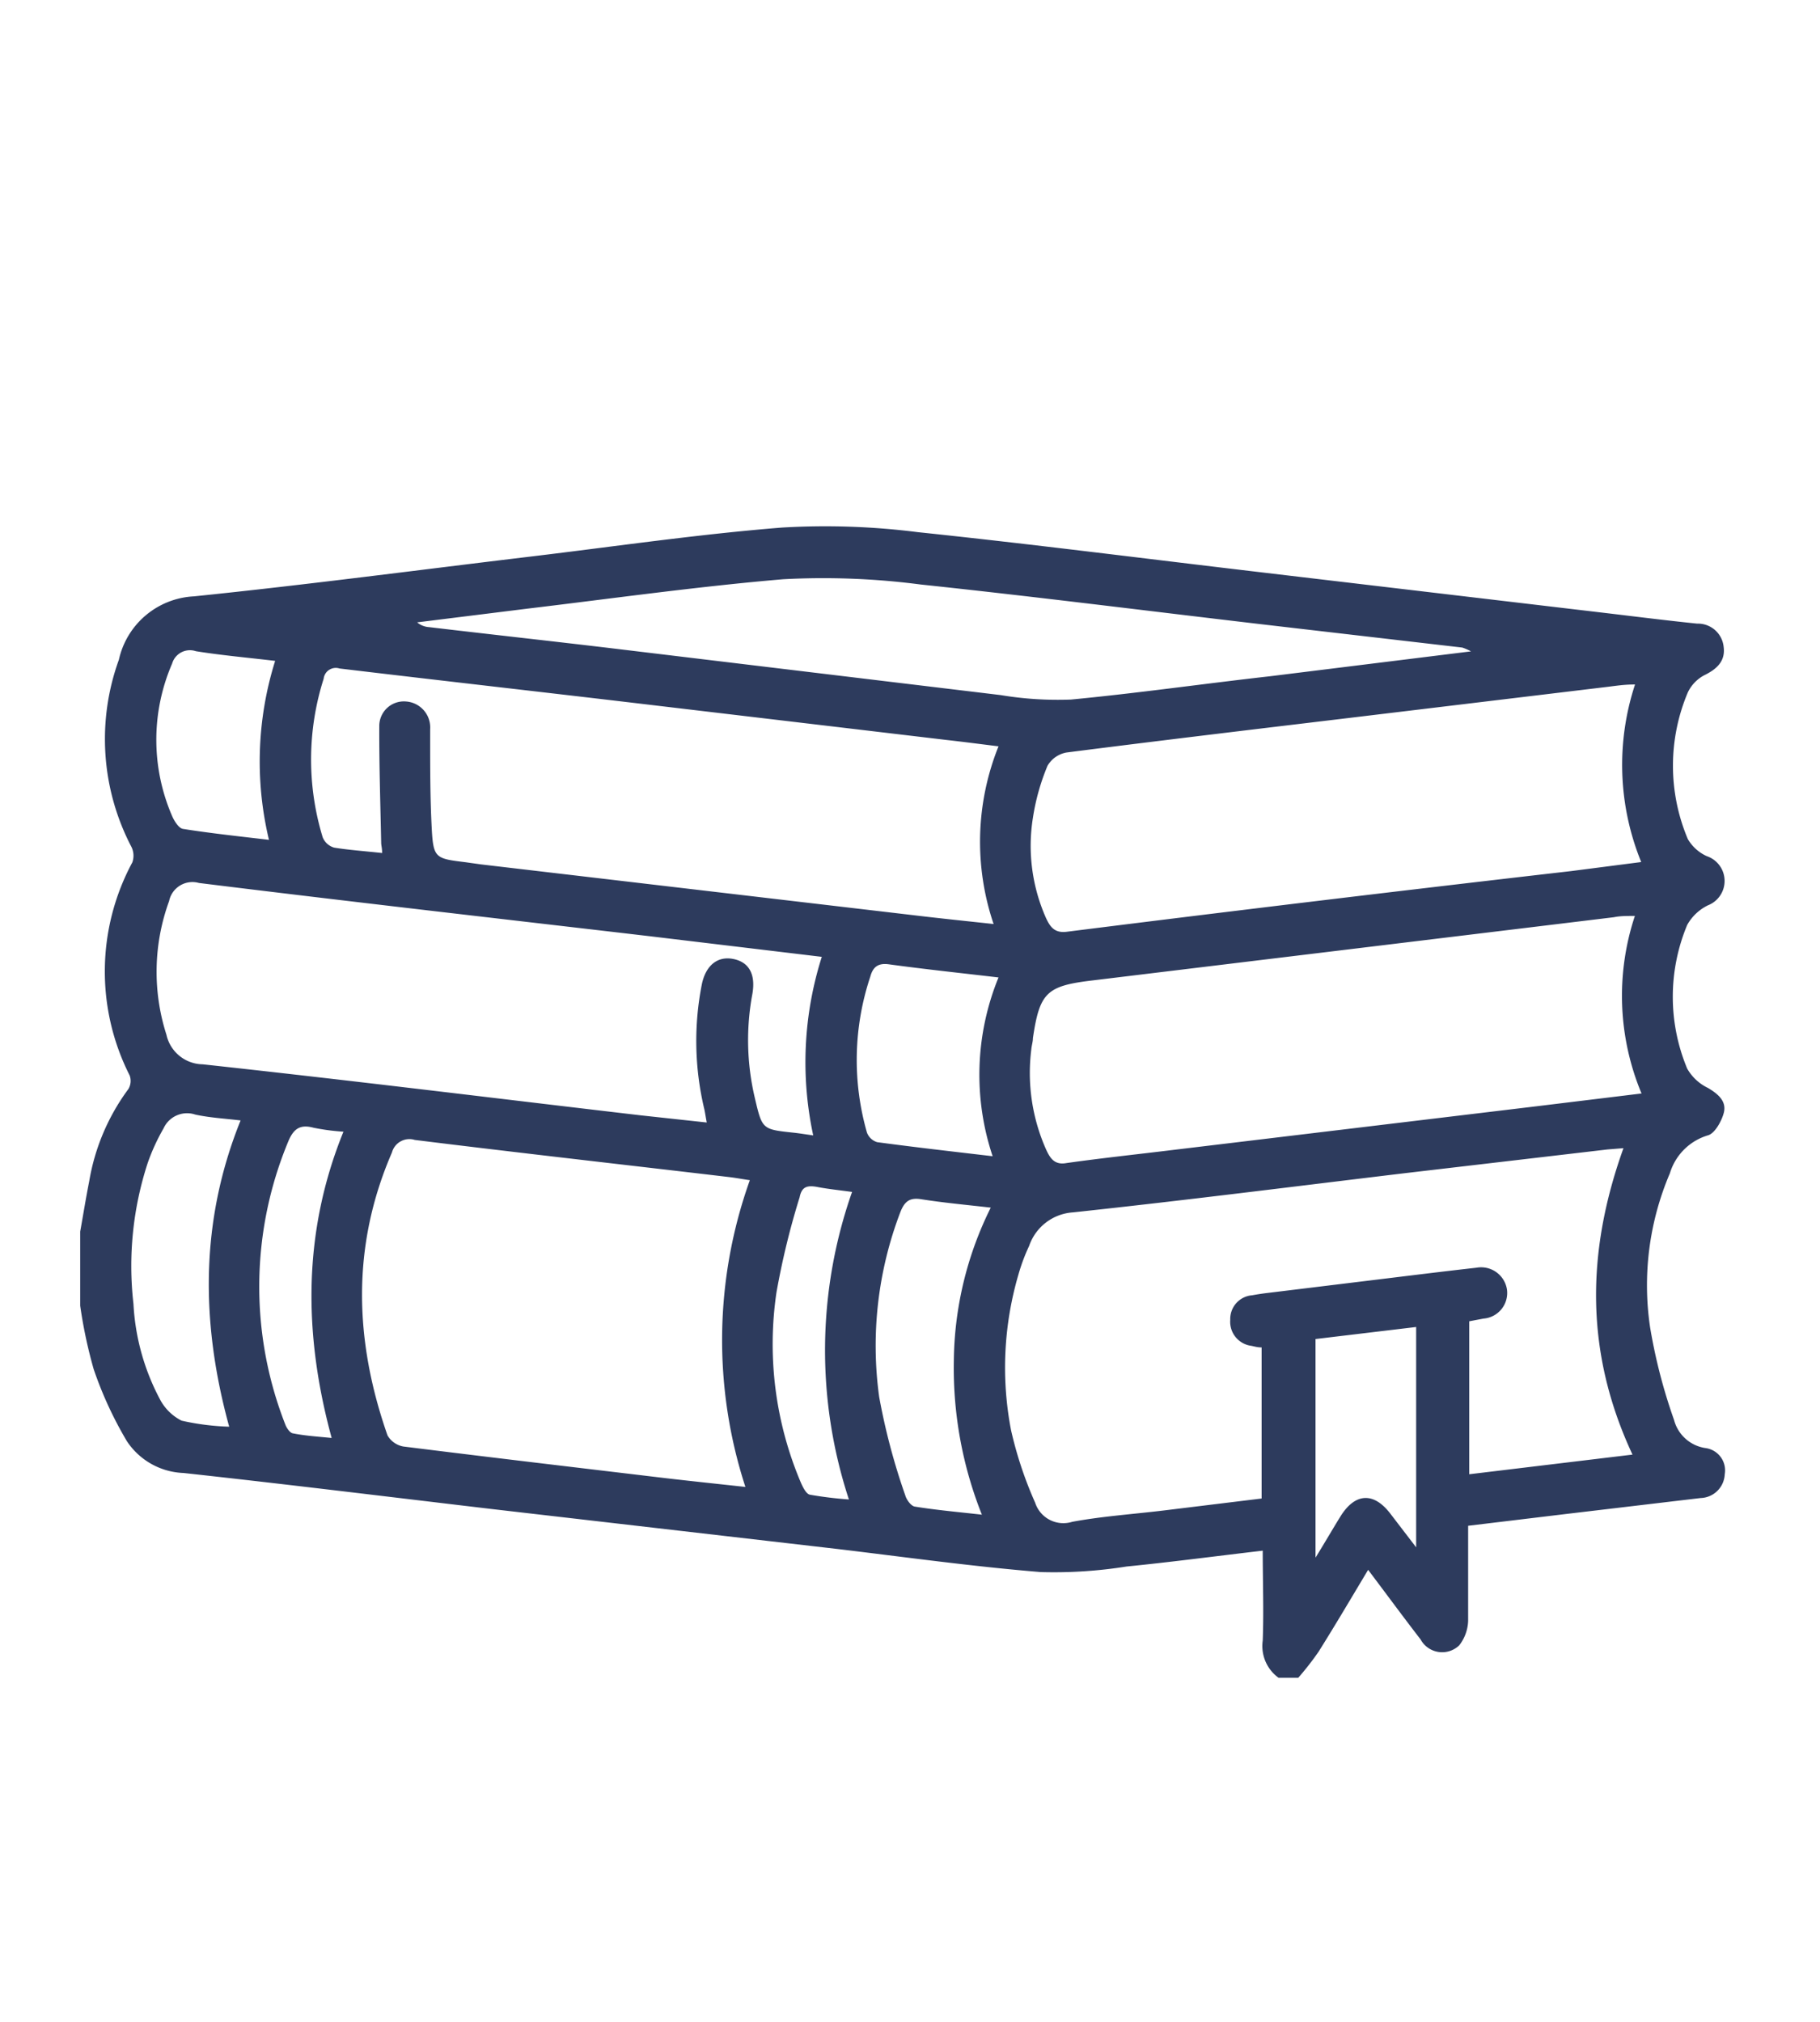 <svg id="Livello_1" data-name="Livello 1" xmlns="http://www.w3.org/2000/svg" viewBox="0 0 114.83 127.54"><defs><style>.cls-1{fill:#2d3b5d;}</style></defs><path class="cls-1" d="M5.06,77.69c.19-1.06.36-2.12.57-3.18A13.53,13.53,0,0,1,8.1,68.7a1,1,0,0,0,.08-.86A14.51,14.51,0,0,1,8.35,54.4a1.26,1.26,0,0,0-.07-1A14.67,14.67,0,0,1,7.5,41.62a5.11,5.11,0,0,1,4.74-4c7.12-.73,14.21-1.67,21.32-2.52,5.26-.63,10.5-1.4,15.78-1.82a46.4,46.4,0,0,1,8.57.29c7.25.76,14.48,1.69,21.72,2.54l21.92,2.59c1.84.22,3.68.45,5.53.64a1.63,1.63,0,0,1,1.67,1.46c.12.88-.4,1.39-1.19,1.78a2.38,2.38,0,0,0-1.07,1.1,11.88,11.88,0,0,0,0,9.25,2.65,2.65,0,0,0,1.2,1.08,1.65,1.65,0,0,1,.07,3.1,3,3,0,0,0-1.31,1.24,11.76,11.76,0,0,0,0,9.06,3,3,0,0,0,1.31,1.22c.64.38,1.19.84,1,1.57-.14.54-.58,1.31-1,1.42a3.57,3.57,0,0,0-2.4,2.39,18,18,0,0,0-1.25,9.72,34.34,34.34,0,0,0,1.51,5.84,2.41,2.41,0,0,0,2,1.78A1.42,1.42,0,0,1,108.82,93a1.57,1.57,0,0,1-1.52,1.5l-8.44,1-6.23.75c0,2,0,4,0,6a2.66,2.66,0,0,1-.56,1.54,1.55,1.55,0,0,1-2.44-.37c-1.09-1.41-2.14-2.84-3.31-4.39-1.08,1.8-2.08,3.5-3.13,5.17a18.09,18.09,0,0,1-1.28,1.64H80.67a2.47,2.47,0,0,1-1-2.35c.07-1.86,0-3.74,0-5.67-3,.35-5.77.72-8.59,1a29.1,29.1,0,0,1-5.42.35c-4.3-.35-8.58-.95-12.86-1.46L31.17,95.21c-6.53-.77-13-1.57-19.59-2.29a4.48,4.48,0,0,1-3.57-2,24,24,0,0,1-2.1-4.55,30,30,0,0,1-.85-4Zm97.37-5.26-1,.08L88.7,74c-7,.84-14,1.73-21,2.48a3.14,3.14,0,0,0-2.77,2.12,11.71,11.71,0,0,0-.67,1.79,20.85,20.85,0,0,0-.47,9.83,24.51,24.51,0,0,0,1.52,4.57A1.87,1.87,0,0,0,67.65,96c1.89-.35,3.82-.48,5.73-.71l6.22-.76V85c-.25,0-.45-.06-.64-.1a1.53,1.53,0,0,1-1.34-1.64A1.5,1.5,0,0,1,79,81.71c.33-.06.66-.11,1-.15l6.23-.76c2.31-.28,4.62-.57,6.93-.83a1.65,1.65,0,0,1,1.92,1.38,1.62,1.62,0,0,1-1.48,1.83l-.9.17V93L103,91.76C100,85.34,100.07,79,102.43,72.43ZM24.11,53.81c0-.32-.06-.48-.06-.64-.05-2.46-.13-4.91-.12-7.37a1.55,1.55,0,0,1,1.66-1.55A1.64,1.64,0,0,1,27.14,46c0,.2,0,.4,0,.61,0,1.88,0,3.77.1,5.65s.24,1.9,2.12,2.13l1,.14,27.25,3.2c1.66.2,3.32.37,5.08.56A16.15,16.15,0,0,1,63,47.08c-1.14-.14-2.2-.28-3.27-.4l-20-2.37c-6.1-.72-12.21-1.41-18.31-2.14a.77.77,0,0,0-1,.65,16.78,16.78,0,0,0-.06,10,1.11,1.11,0,0,0,.72.65C22,53.62,23,53.69,24.11,53.81Zm23.2,20.64c-.48-.07-.9-.15-1.33-.2-6.6-.78-13.21-1.52-19.81-2.34a1.14,1.14,0,0,0-1.44.79c-2.57,5.92-2.37,11.88-.28,17.85a1.45,1.45,0,0,0,1,.7c5.52.69,11.05,1.34,16.58,2,1.63.19,3.26.36,5,.55A29.93,29.93,0,0,1,47.31,74.45Zm4-2.82a21.94,21.94,0,0,1,.54-11.27L41,59.06c-9.49-1.11-19-2.19-28.45-3.36a1.5,1.5,0,0,0-1.88,1.14,13,13,0,0,0-.17,8.43,2.38,2.38,0,0,0,2.29,1.87c9.22,1,18.43,2.14,27.65,3.22l4.15.45c-.07-.37-.1-.6-.15-.83a18.45,18.45,0,0,1-.15-7.93c.26-1.17,1-1.76,2-1.55s1.39,1,1.18,2.2a15.84,15.84,0,0,0,.15,6.54c.47,2,.46,2,2.42,2.21C50.42,71.49,50.78,71.55,51.35,71.63Zm51.8-13.85c-.49,0-.89,0-1.28.08l-33,4c-2.8.34-3.24.78-3.66,3.63,0,.23-.08.46-.1.7A11.87,11.87,0,0,0,66,72.51c.24.52.51,1,1.28.86,2.27-.32,4.55-.56,6.83-.84L97,69.78l6.57-.8A16,16,0,0,1,103.15,57.78Zm0-14.6c-.63,0-1.13.08-1.62.14L85.37,45.26c-6,.72-12.06,1.44-18.08,2.21a1.74,1.74,0,0,0-1.2.84,13.92,13.92,0,0,0-.92,3.28A11.2,11.2,0,0,0,66,57.92c.25.53.52.95,1.29.86q15.92-2,31.84-3.83l4.42-.57A16.22,16.22,0,0,1,103.16,43.18ZM92.81,41.09a3.26,3.26,0,0,0-.55-.24L79.59,39.38c-7.17-.84-14.34-1.75-21.52-2.51a47.4,47.4,0,0,0-8.66-.33C44,37,38.68,37.75,33.32,38.39l-7,.87a1.27,1.27,0,0,0,.74.3c3.72.44,7.44.85,11.16,1.29,8.31,1,16.62,2,24.93,3a21.89,21.89,0,0,0,4.42.28c4.19-.4,8.38-1,12.56-1.47ZM62.51,76.18c-1.58-.18-3-.31-4.39-.53-.75-.12-1.06.16-1.32.83a23.61,23.61,0,0,0-1.33,11.64,40.79,40.79,0,0,0,1.65,6.22c.08.28.37.67.6.7,1.36.22,2.73.34,4.23.51a25,25,0,0,1-1.77-9.7A22.16,22.16,0,0,1,62.51,76.18ZM14.46,90c-1.81-6.59-1.83-13,.72-19.32-1-.12-1.95-.17-2.86-.37a1.63,1.63,0,0,0-2,.87,12.85,12.85,0,0,0-1,2.18,20.93,20.93,0,0,0-.9,8.89,14.4,14.4,0,0,0,1.66,6,3.14,3.14,0,0,0,1.38,1.37A15.81,15.81,0,0,0,14.46,90Zm48.19-17A16.21,16.21,0,0,1,63,61.66c-2.39-.28-4.66-.52-6.93-.83-.69-.09-1,.19-1.16.78a16.6,16.6,0,0,0-.21,9.84,1,1,0,0,0,.64.6C57.72,72.37,60.09,72.64,62.65,72.94ZM83,84.47V98.26c.62-1,1.09-1.82,1.58-2.61.92-1.47,2.08-1.54,3.13-.18l1.64,2.14V83.71ZM17.36,41.69c-1.77-.21-3.38-.35-5-.61a1.17,1.17,0,0,0-1.5.78,12.1,12.1,0,0,0,0,9.62c.14.32.42.77.69.81,1.77.28,3.56.47,5.42.69A21.21,21.21,0,0,1,17.36,41.69Zm3.56,49c-1.79-6.58-1.81-13,.75-19.3a14,14,0,0,1-1.89-.25c-.85-.23-1.26.07-1.59.86A23.83,23.83,0,0,0,18,89.86c.08.22.29.53.48.56C19.24,90.57,20,90.62,20.92,90.71ZM53.76,75.19c-.8-.11-1.5-.18-2.18-.31s-1,0-1.13.65a48.83,48.83,0,0,0-1.46,6,22.34,22.34,0,0,0,1.54,12c.13.29.33.71.57.76a24.36,24.36,0,0,0,2.46.3A30.13,30.13,0,0,1,53.76,75.19Z"/></svg>